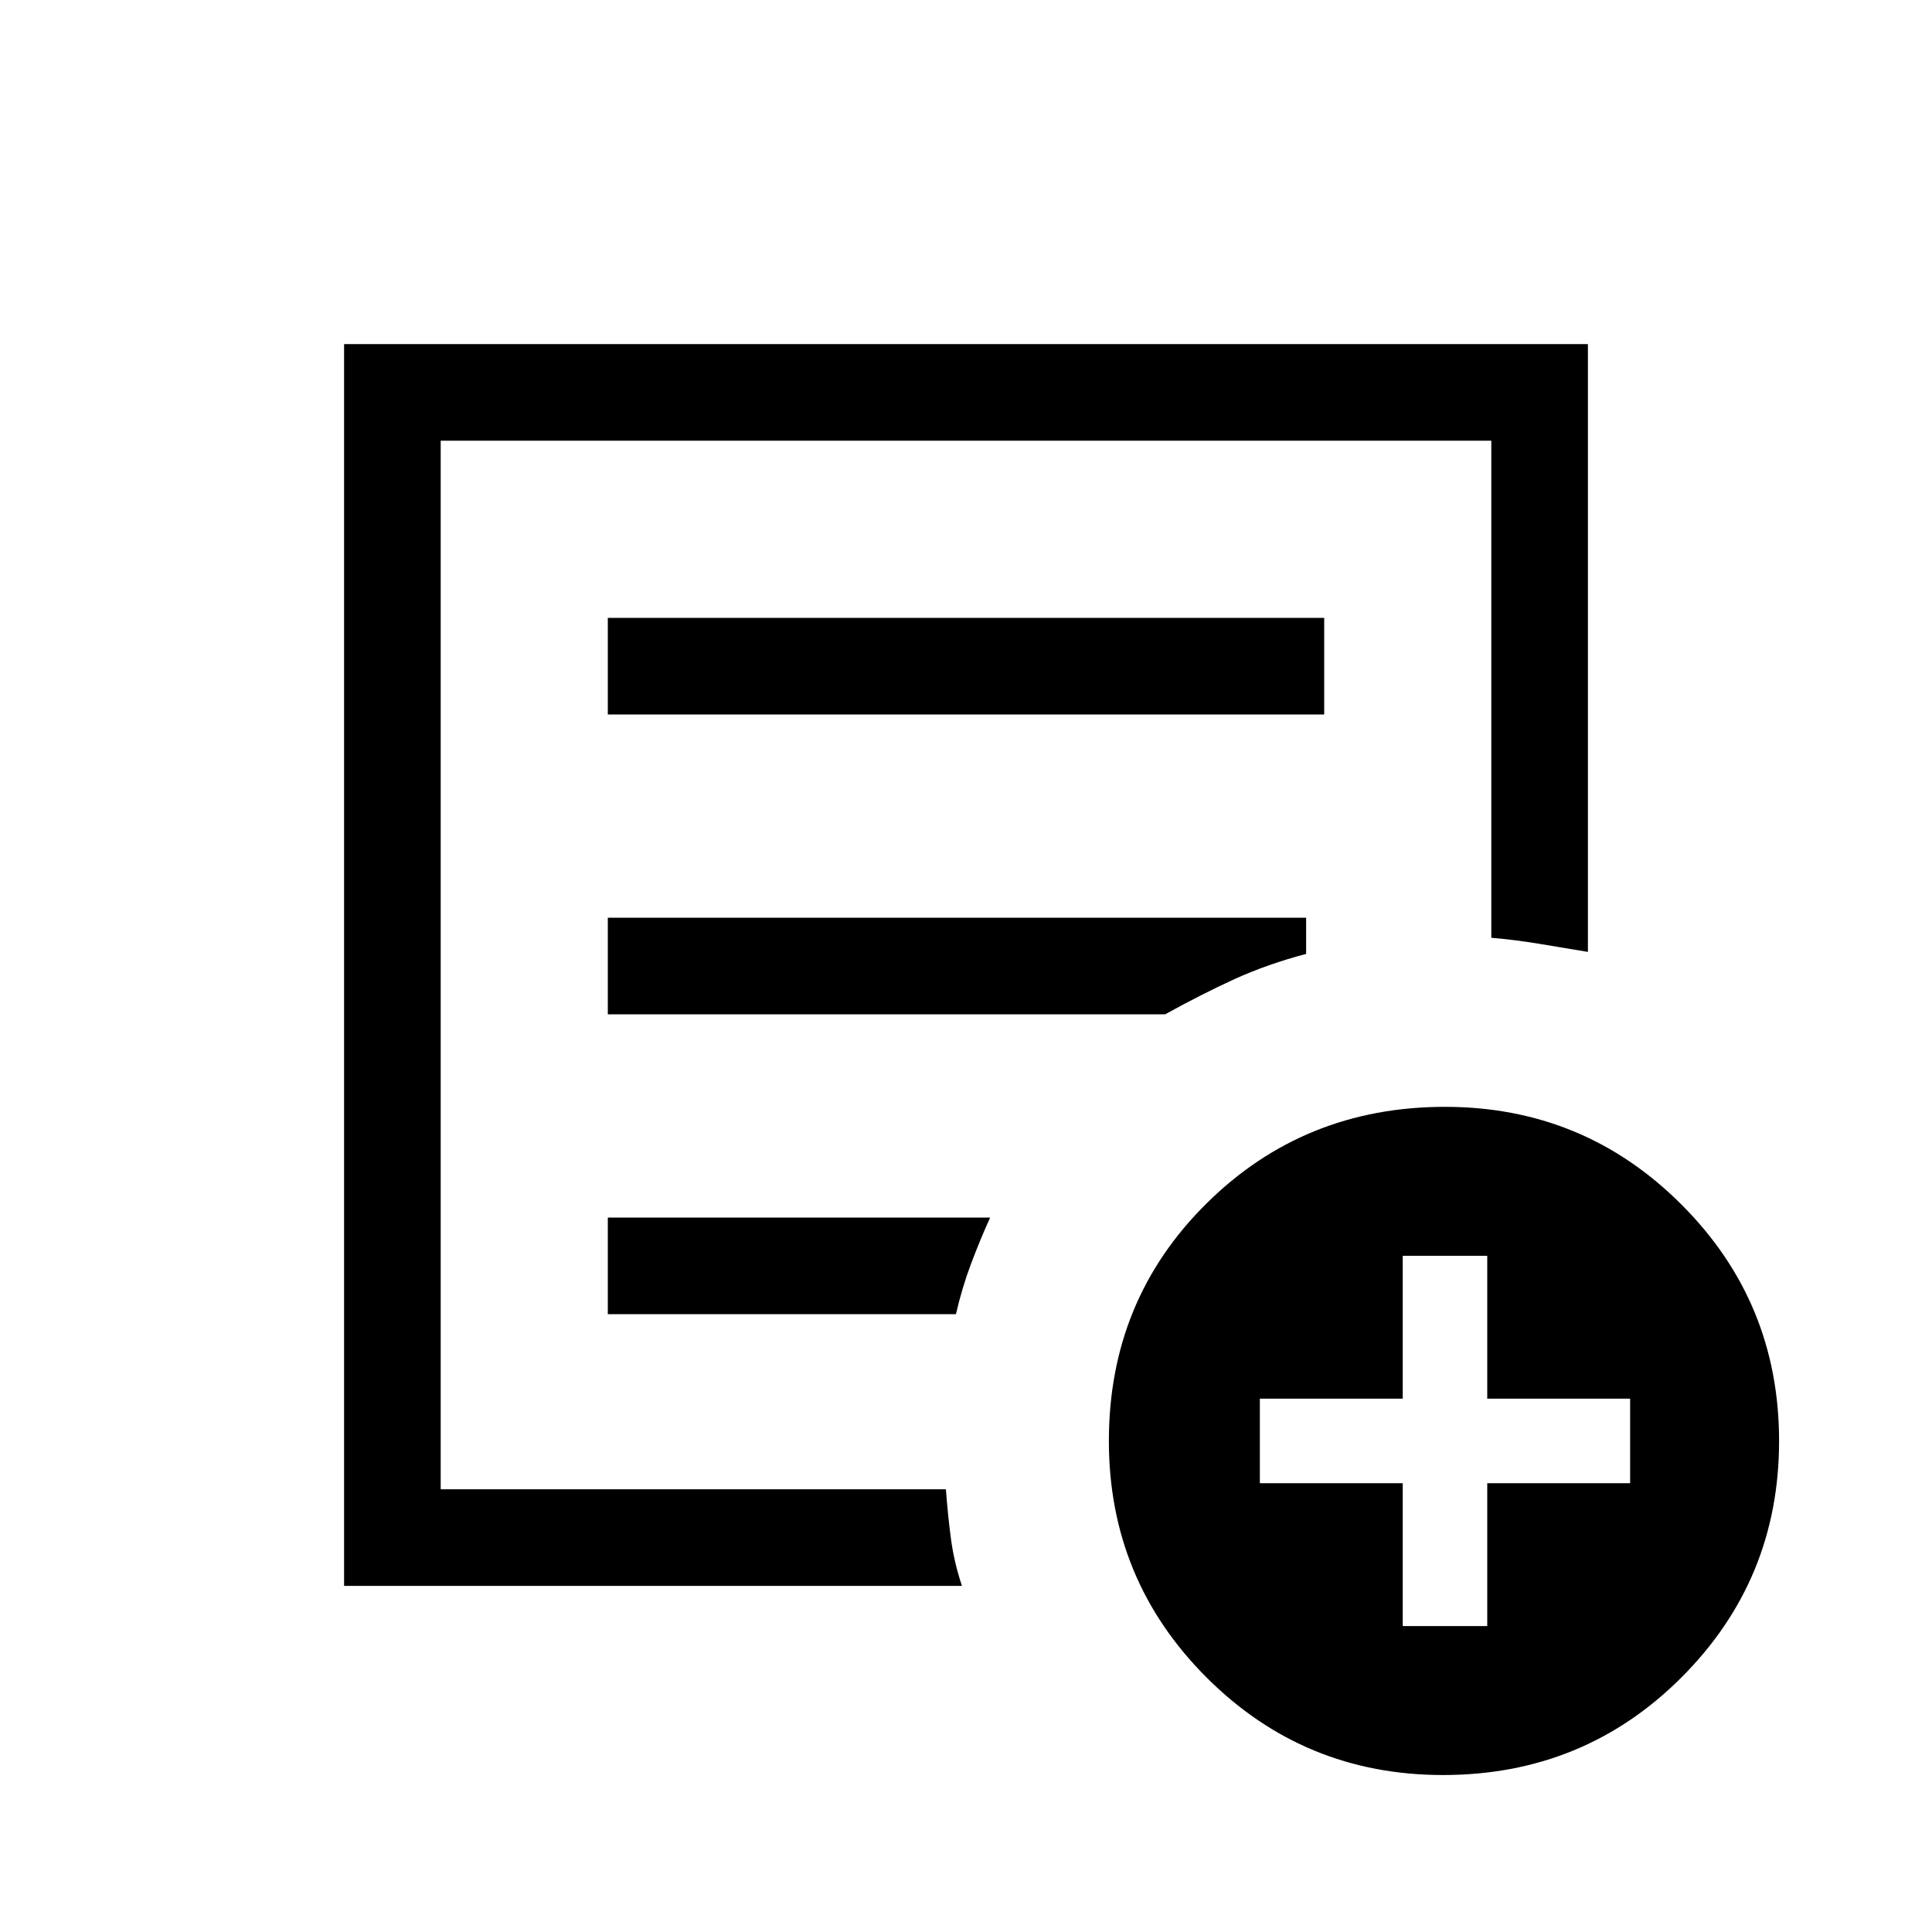 <svg xmlns="http://www.w3.org/2000/svg" height="20" width="20"><path d="M3.562 16.417V3.562h12.876v6.292l-.5-.083q-.25-.042-.5-.063V4.562H4.562v10.855h5.23q.02.271.052.51.031.24.114.49Zm1-1.542v.542V4.562v5.146-.041 5.208Zm1.73-1.271h3.604q.062-.271.156-.521t.198-.479H6.292Zm0-3.104h5.77q.376-.208.719-.365.344-.156.74-.26V9.5H6.292Zm0-3.104h7.416v-1H6.292Zm8.646 10.979q-1.438 0-2.448-1.01-1.011-1.011-1.011-2.448 0-1.459 1.011-2.459 1.01-1 2.468-1 1.438 0 2.448 1.011 1.011 1.01 1.011 2.448 0 1.437-1.011 2.448-1.01 1.01-2.468 1.01Zm-.417-1.542h.875v-1.479h1.479v-.875h-1.479V13h-.875v1.479h-1.479v.875h1.479Z"/></svg>